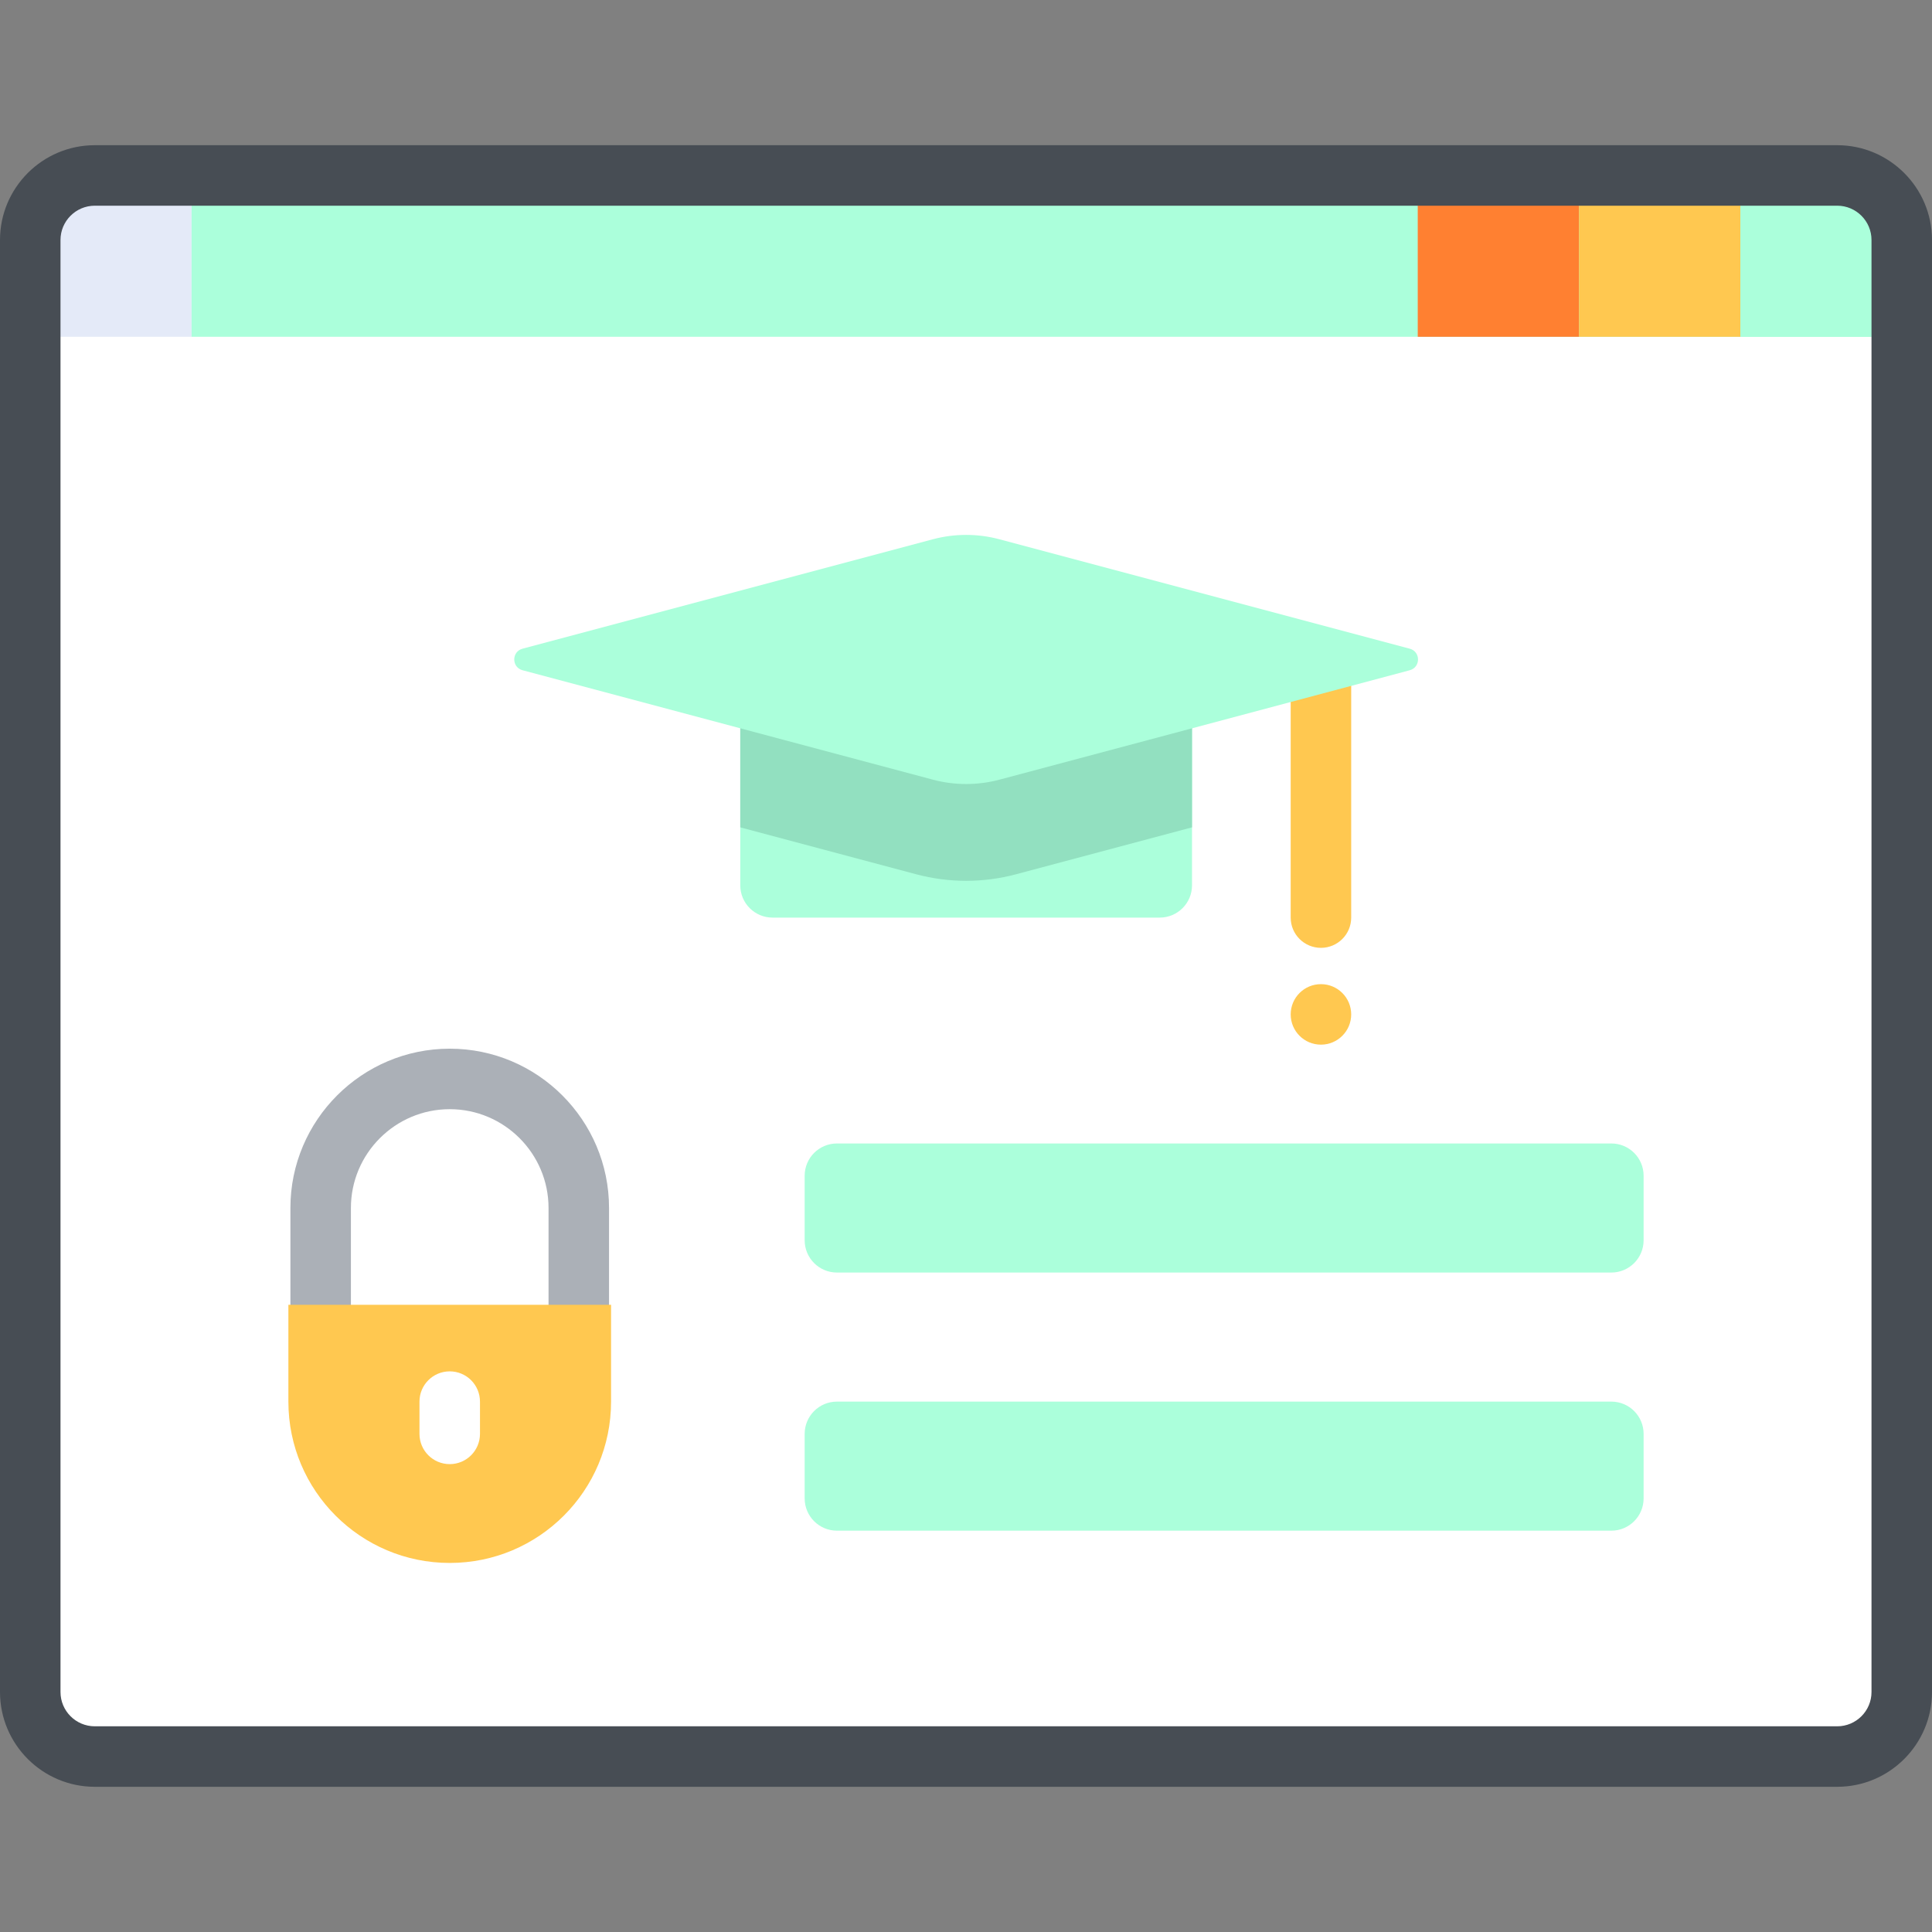 <?xml version="1.0" encoding="iso-8859-1"?>
<!-- Generator: Adobe Illustrator 19.0.0, SVG Export Plug-In . SVG Version: 6.00 Build 0)  -->
<svg version="1.1" id="Capa_1" xmlns="http://www.w3.org/2000/svg" xmlns:xlink="http://www.w3.org/1999/xlink" x="0px" y="0px"
	 viewBox="0 0 512 512" style="enable-background:new 0 0 512 512;" xml:space="preserve">
<rect x="0" y="0" width="512" height="512" fill="#808080" stroke="none"/>
<path style="fill:#FFFFFF;" d="M486.881,465.503H25.119c-9.446,0-17.102-7.656-17.102-17.102V63.599
	c0-9.446,7.656-17.102,17.102-17.102h461.762c9.446,0,17.102,7.656,17.102,17.102v384.802
	C503.983,457.847,496.327,465.503,486.881,465.503z"/>
<rect x="8.017" y="46.497" style="fill:#E4EAF8;" width="42.756" height="42.756"/>
<g>
	<path style="fill:#ABFFDB;" d="M427.023,337.236H221.795c-4.722,0-8.551-3.829-8.551-8.551v-17.102
		c0-4.722,3.829-8.551,8.551-8.551h205.228c4.722,0,8.551,3.829,8.551,8.551v17.102
		C435.574,333.407,431.745,337.236,427.023,337.236z"/>
	<path style="fill:#ABFFDB;" d="M427.023,405.645H221.795c-4.722,0-8.551-3.829-8.551-8.551v-17.102
		c0-4.722,3.829-8.551,8.551-8.551h205.228c4.722,0,8.551,3.829,8.551,8.551v17.102
		C435.574,401.816,431.745,405.645,427.023,405.645z"/>
	<path style="fill:#ABFFDB;" d="M196.179,183.315v51.307c0,4.722,3.829,8.551,8.551,8.551h102.614c4.722,0,8.551-3.829,8.551-8.551
		v-51.307H196.179z"/>
</g>
<path style="fill:#92E0C0;" d="M196.179,219.257l46.638,12.437c4.311,1.149,8.759,1.733,13.22,1.733
	c4.462,0,8.909-0.583,13.22-1.733l46.638-12.437v-27.39H196.179V219.257z"/>
<path style="fill:#ABFFDB;" d="M503.983,89.253H50.772V46.497h436.109c9.446,0,17.102,7.656,17.102,17.102V89.253z"/>
<rect x="375.716" y="46.497" style="fill:#FF8031;" width="42.756" height="42.756"/>
<rect x="418.472" y="46.497" style="fill:#FFC850;" width="42.756" height="42.756"/>
<path style="fill:#ABFFDB;" d="M503.983,89.253h-42.756V46.497h25.653c9.446,0,17.102,7.656,17.102,17.102V89.253z"/>
<path style="fill:#474D54;" d="M486.881,38.48H25.119C11.268,38.48,0,49.748,0,63.599v384.802c0,13.851,11.268,25.119,25.119,25.119
	h461.762c13.851,0,25.119-11.268,25.119-25.119V63.599C512,49.748,500.732,38.48,486.881,38.48z M495.967,448.401
	c0,5.01-4.076,9.086-9.086,9.086H25.119c-5.01,0-9.086-4.076-9.086-9.086V63.599c0-5.01,4.076-9.086,9.086-9.086h461.762
	c5.01,0,9.086,4.076,9.086,9.086V448.401z"/>
<g>
	<circle style="fill:#FFC850;" cx="350.063" cy="268.827" r="8.017"/>
	<path style="fill:#FFC850;" d="M342.046,172.625v70.548c0,4.427,3.589,8.017,8.017,8.017c4.427,0,8.017-3.589,8.017-8.017v-70.548
		H342.046z"/>
</g>
<path style="fill:#ABFFDB;" d="M247.224,142.91l-108.747,28.999c-2.924,0.78-2.924,4.931,0,5.71l108.747,28.999
	c5.774,1.54,11.852,1.54,17.626,0l108.747-28.999c2.924-0.78,2.924-4.931,0-5.71L264.85,142.91
	C259.076,141.37,252.999,141.37,247.224,142.91z"/>
<path style="fill:#ABB0B7;" d="M92.994,356.477v-36.343c0-14.44,11.748-26.188,26.188-26.188s26.188,11.748,26.188,26.188v36.343
	h16.033v-36.343c0-23.28-18.941-42.221-42.221-42.221S76.96,296.853,76.96,320.134v36.343H92.994z"/>
<path style="fill:#FFC850;" d="M119.182,414.196L119.182,414.196c23.613,0,42.756-19.143,42.756-42.756v-25.653H76.426v25.653
	C76.426,395.053,95.569,414.196,119.182,414.196z"/>
<path style="fill:#FFFFFF;" d="M119.182,363.424c-4.427,0-8.017,3.589-8.017,8.017v8.551c0,4.427,3.589,8.017,8.017,8.017
	c4.427,0,8.017-3.589,8.017-8.017v-8.551C127.198,367.013,123.609,363.424,119.182,363.424z"/>
<g>
</g>
<g>
</g>
<g>
</g>
<g>
</g>
<g>
</g>
<g>
</g>
<g>
</g>
<g>
</g>
<g>
</g>
<g>
</g>
<g>
</g>
<g>
</g>
<g>
</g>
<g>
</g>
<g>
</g>
</svg>
